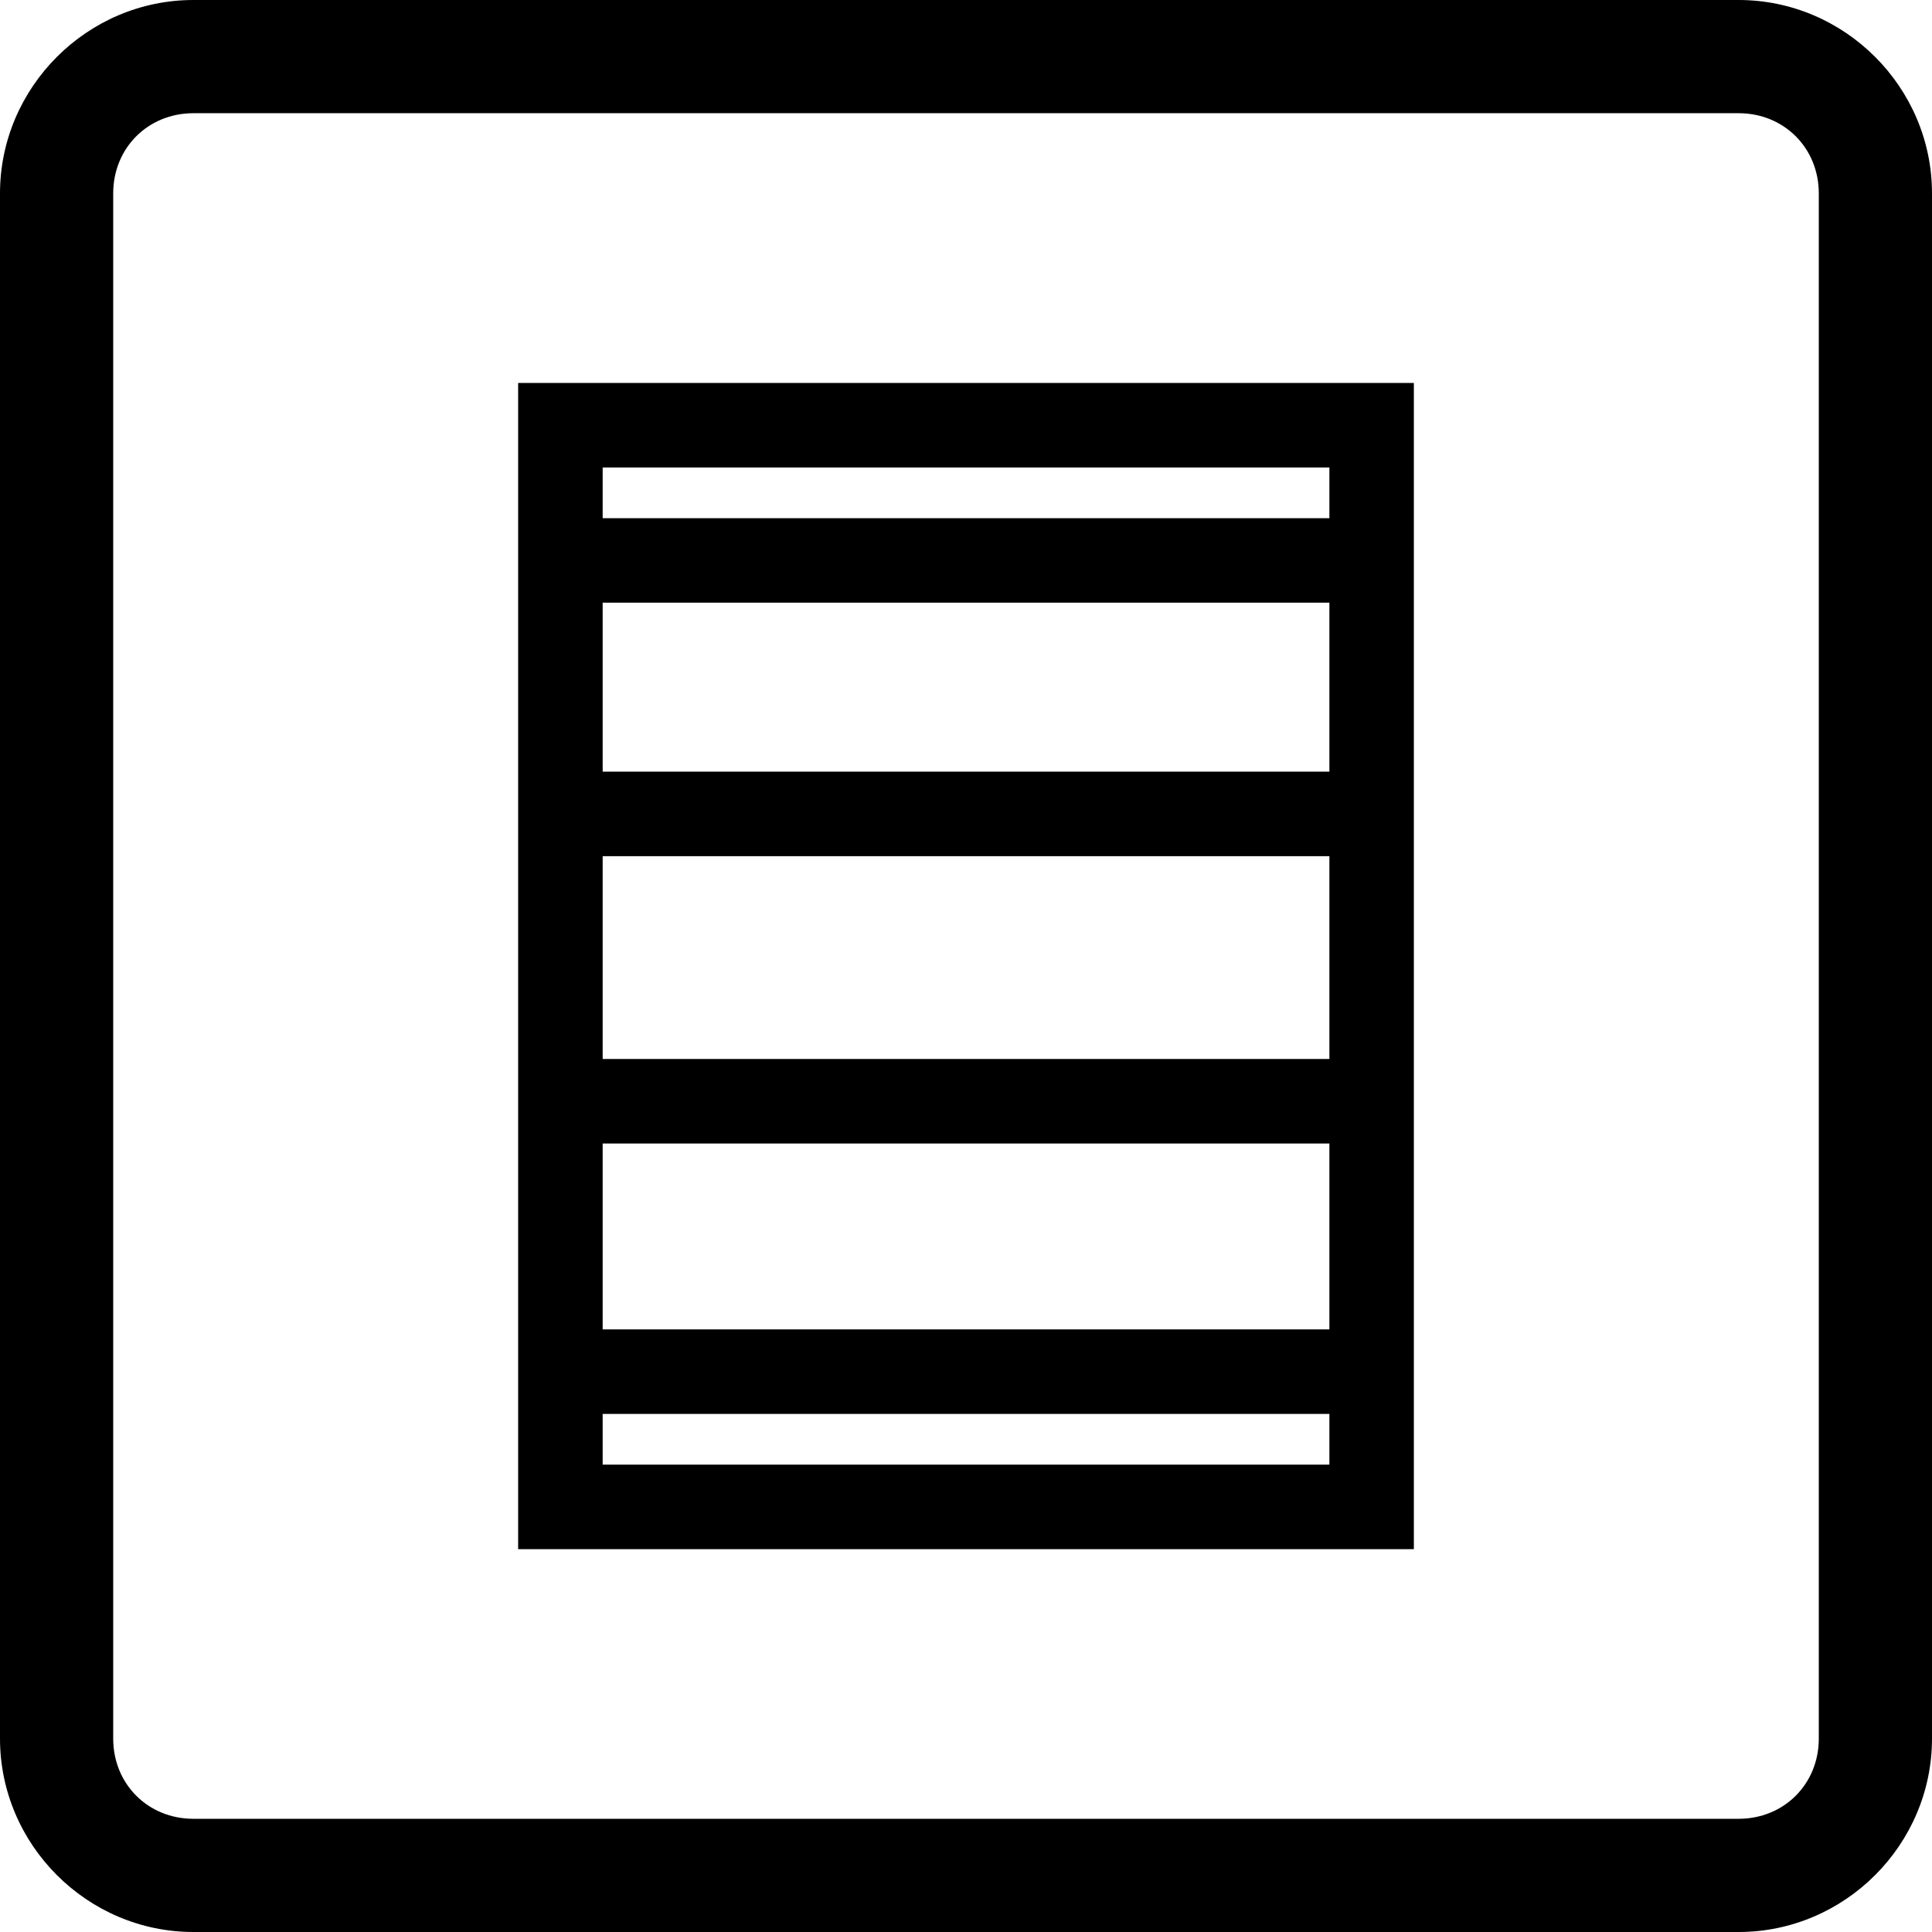 <?xml version="1.0" encoding="UTF-8" standalone="no"?>
<svg xmlns:rdf="http://www.w3.org/1999/02/22-rdf-syntax-ns#" xmlns="http://www.w3.org/2000/svg" height="32" width="32" version="1.1" xmlns:cc="http://creativecommons.org/ns#" xmlns:dc="http://purl.org/dc/elements/1.1/">
 <path style="color:#000000;text-indent:0;block-progression:tb;text-decoration-line:none;text-transform:none" d="m3.203 0c-1.758 0-3.203 1.445-3.203 3.203v25.594c0 1.758 1.445 3.203 3.203 3.203h25.594c1.758 0 3.203-1.445 3.203-3.203v-25.594c0-1.758-1.445-3.203-3.203-3.203h-25.594zm0 1.875h25.594c0.752 0 1.328 0.576 1.328 1.328v25.594c0 0.752-0.576 1.328-1.328 1.328h-25.594c-0.752 0-1.328-0.576-1.328-1.328v-25.594c0-0.752 0.576-1.328 1.328-1.328z"/>
 <path style="color:#000000;text-indent:0;block-progression:tb;text-decoration-line:none;text-transform:none" d="m8.582 6.343v0.7 5.738 1.4 3.359 1.4 3.079 1.4 1.54 0.7h0.7 13.436 0.7v-0.7-1.54-1.4-3.079-1.4-3.359-1.4-5.738-0.7h-0.7-13.436-0.7zm1.4 1.4h12.037v0.84h-12.037v-0.84zm0 2.239h12.037v2.799h-12.037v-2.799zm0 4.199h12.037v3.359h-12.037v-3.359zm0 4.759h12.037v3.079h-12.037v-3.079zm0 4.479h12.037v0.84h-12.037v-0.84z"/>
</svg>
